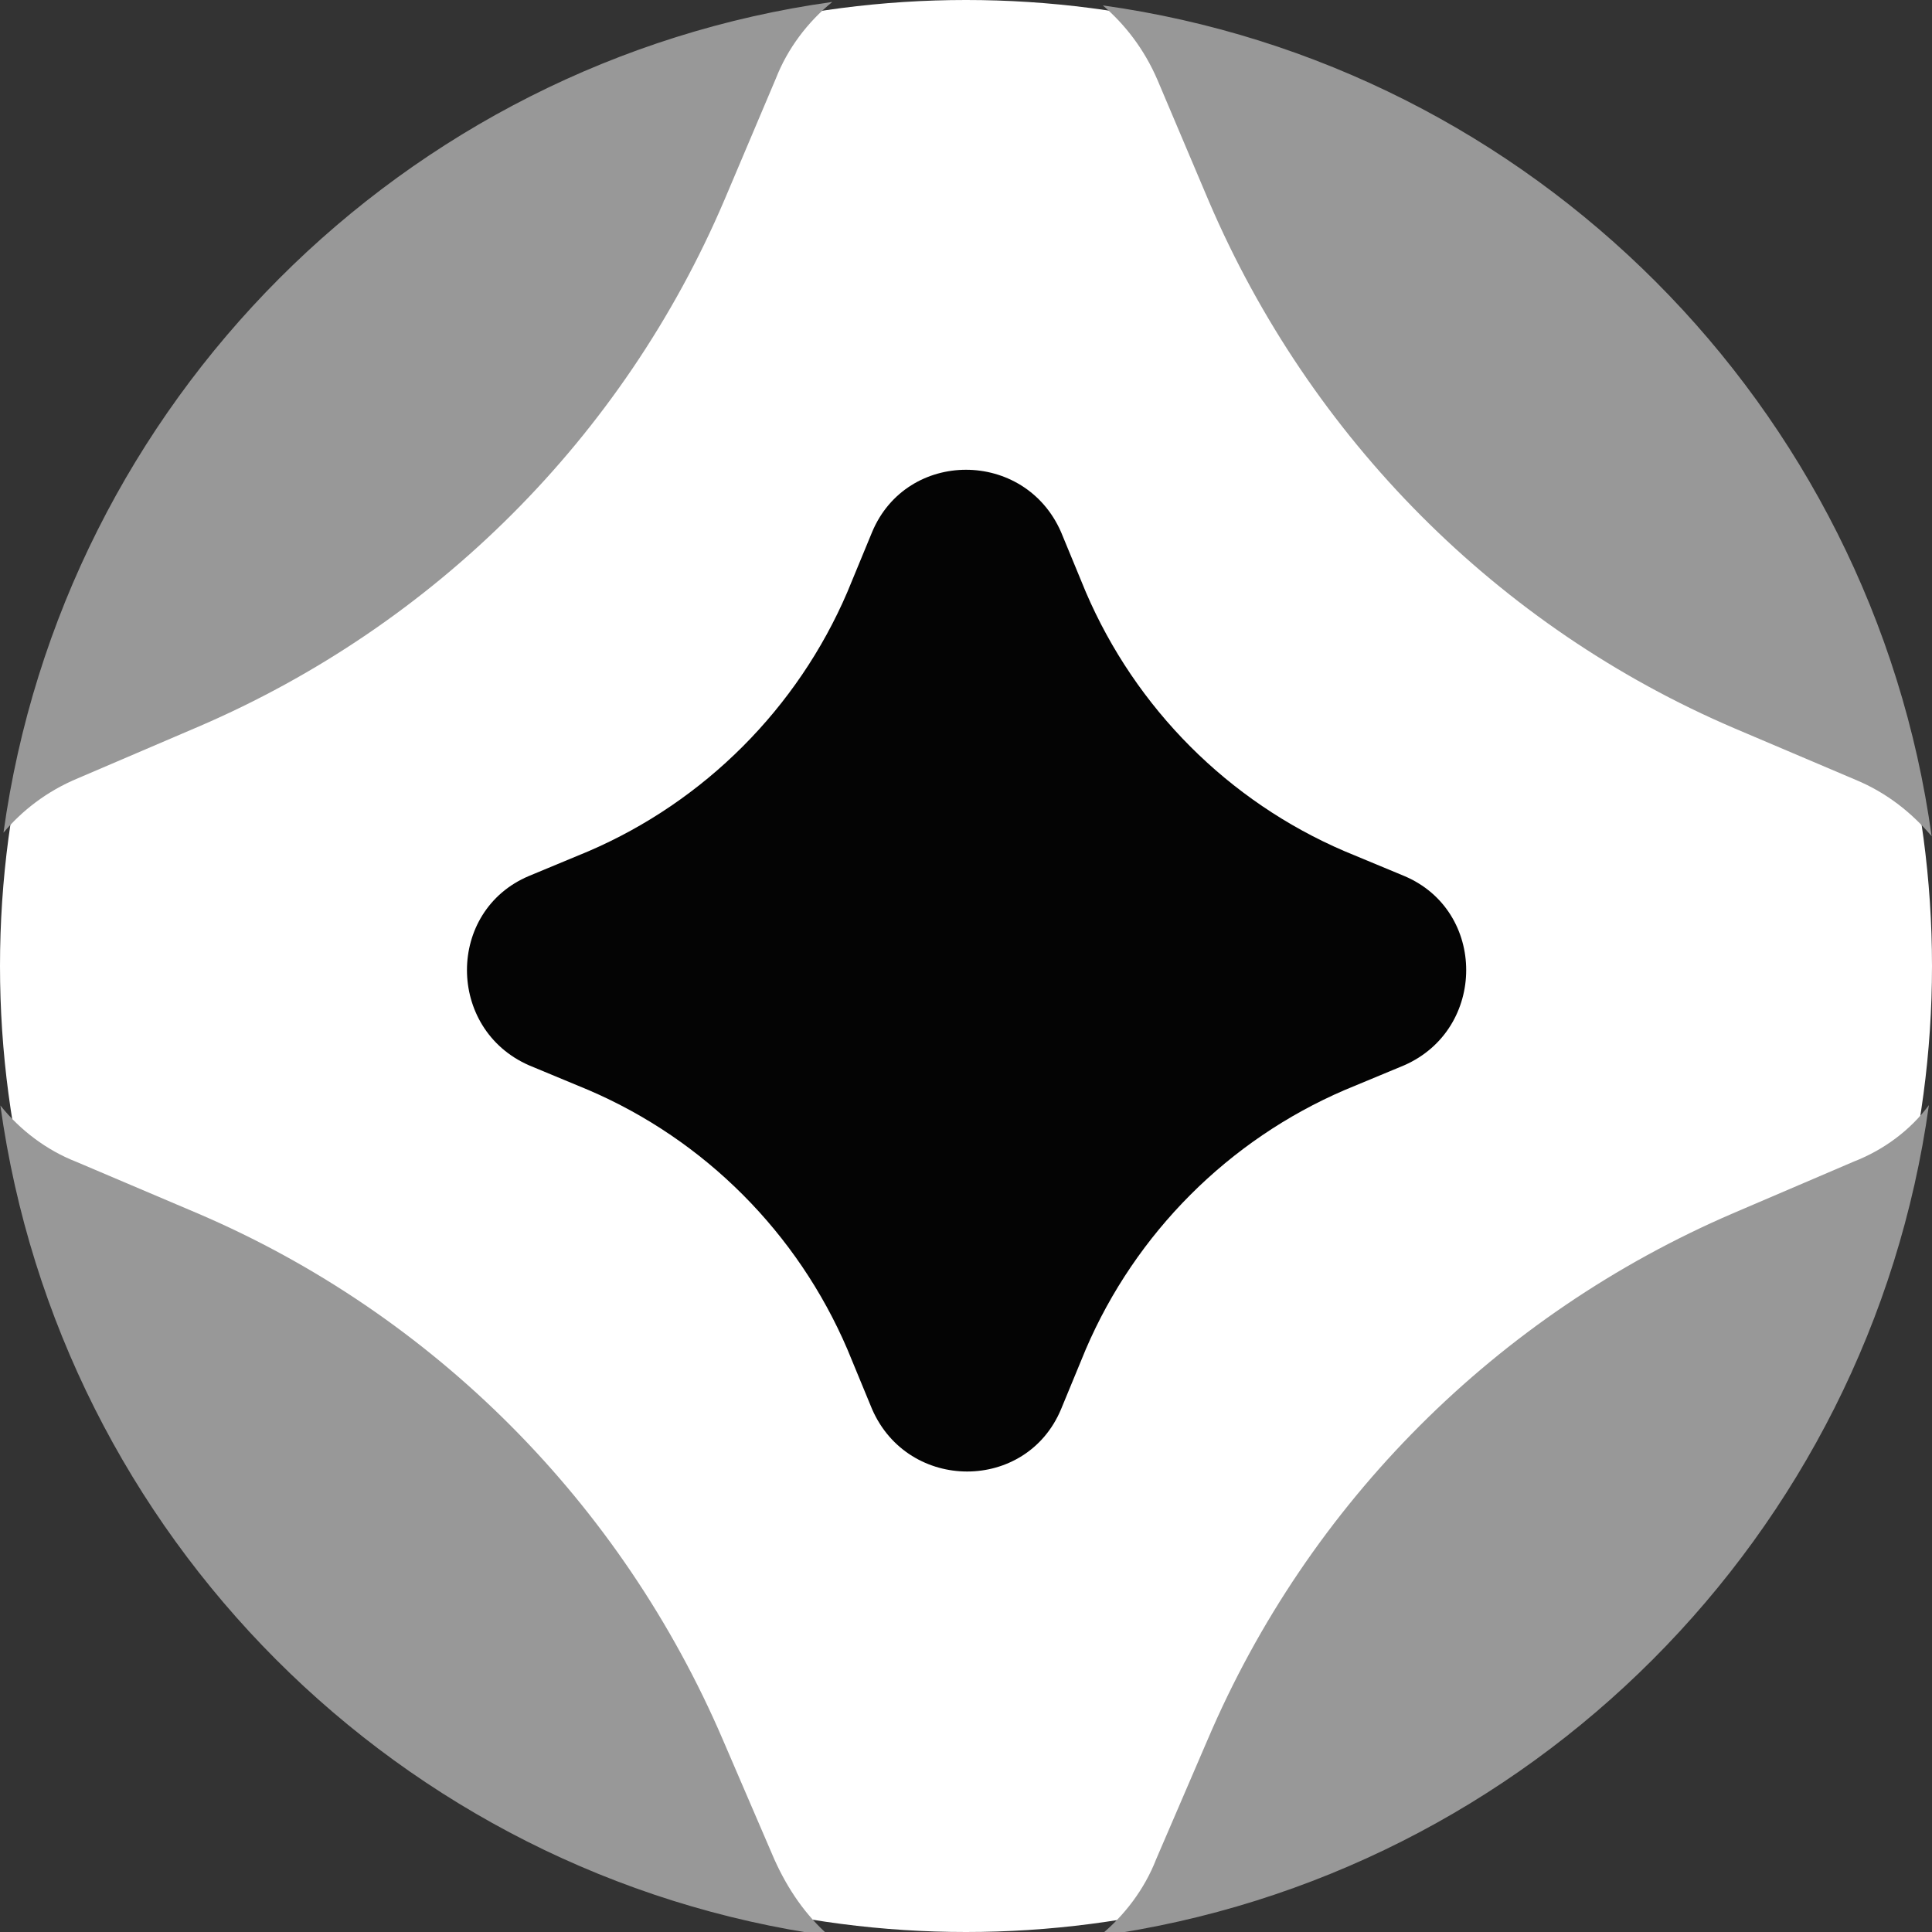 <?xml version="1.0" encoding="utf-8"?>
<!-- Generator: Adobe Illustrator 22.0.1, SVG Export Plug-In . SVG Version: 6.00 Build 0)  -->
<svg version="1.1" id="Layer_1" xmlns="http://www.w3.org/2000/svg" xmlns:xlink="http://www.w3.org/1999/xlink" x="0px" y="0px"
	 viewBox="0 0 500 500" style="enable-background:new 0 0 500 500;" xml:space="preserve">
<rect x="0" y="0" width="500" height="500" fill="#333333" stroke="none"/>
<style type="text/css">
	.st0{fill:#FFFFFF;}
	.st1{fill:#989898;}
	.st2{fill:#040404;}
</style>
<circle class="st0" cx="250" cy="250" r="250"/>
<g>
	<g>
		<g>
			<g>
			</g>
		</g>
	</g>
</g>
<g>
	<g>
		<path class="st1" d="M299.6,20.8l13.3,31.4c26.2,61.1,74.7,110.1,136,136.3l31.3,13.3c8.2,3.4,14.6,8.6,19.7,14.6
			C484.5,105,396.5,16.9,285.4,1.4C291,6.2,296.1,12.6,299.6,20.8z M20.2,201.4L51.5,188c60.9-26.2,109.8-74.8,136-136.3l13.3-31.4
			c3-7.7,8.2-14.6,14.6-19.8C104.3,16,16.3,104.2,0.9,215.5C5.6,209.9,12,204.8,20.2,201.4z M479.8,300.6L448.5,314
			c-60.9,26.2-109.8,74.8-136,136.3l-13.3,30.9c-3,7.7-8.2,14.6-14.6,19.8c111.1-15.5,199.1-103.6,214.6-215
			C494.4,292.5,487.5,297.6,479.8,300.6L479.8,300.6z M200.4,481.2l-13.3-30.9c-26.2-61.1-74.7-110.1-136-136.3l-31.3-13.3
			c-7.7-3-14.6-8.2-19.7-14.6C15.5,397.4,103.4,485.5,214.6,501C208.6,495.8,203.9,489,200.4,481.2z"/>
	</g>
	<path class="st2" d="M136.9,226.7l15.4-6.4c30-12.9,54.1-37,67-67.1l6.4-15.5c9-21.5,39.5-21.5,48.9,0l6.4,15.5
		c12.9,30.1,36.9,54.2,67,67.1l15.4,6.4c21.4,9,21.4,39.6,0,49l-15.4,6.4c-30,12.9-54.1,37-67,67.1l-6.4,15.5
		c-9,21.5-39.5,21.5-48.9,0l-6.4-15.5c-12.9-30.1-36.9-54.2-67-67.1l-15.4-6.4C115.5,266.3,115.5,235.7,136.9,226.7z"/>
</g>
</svg>
